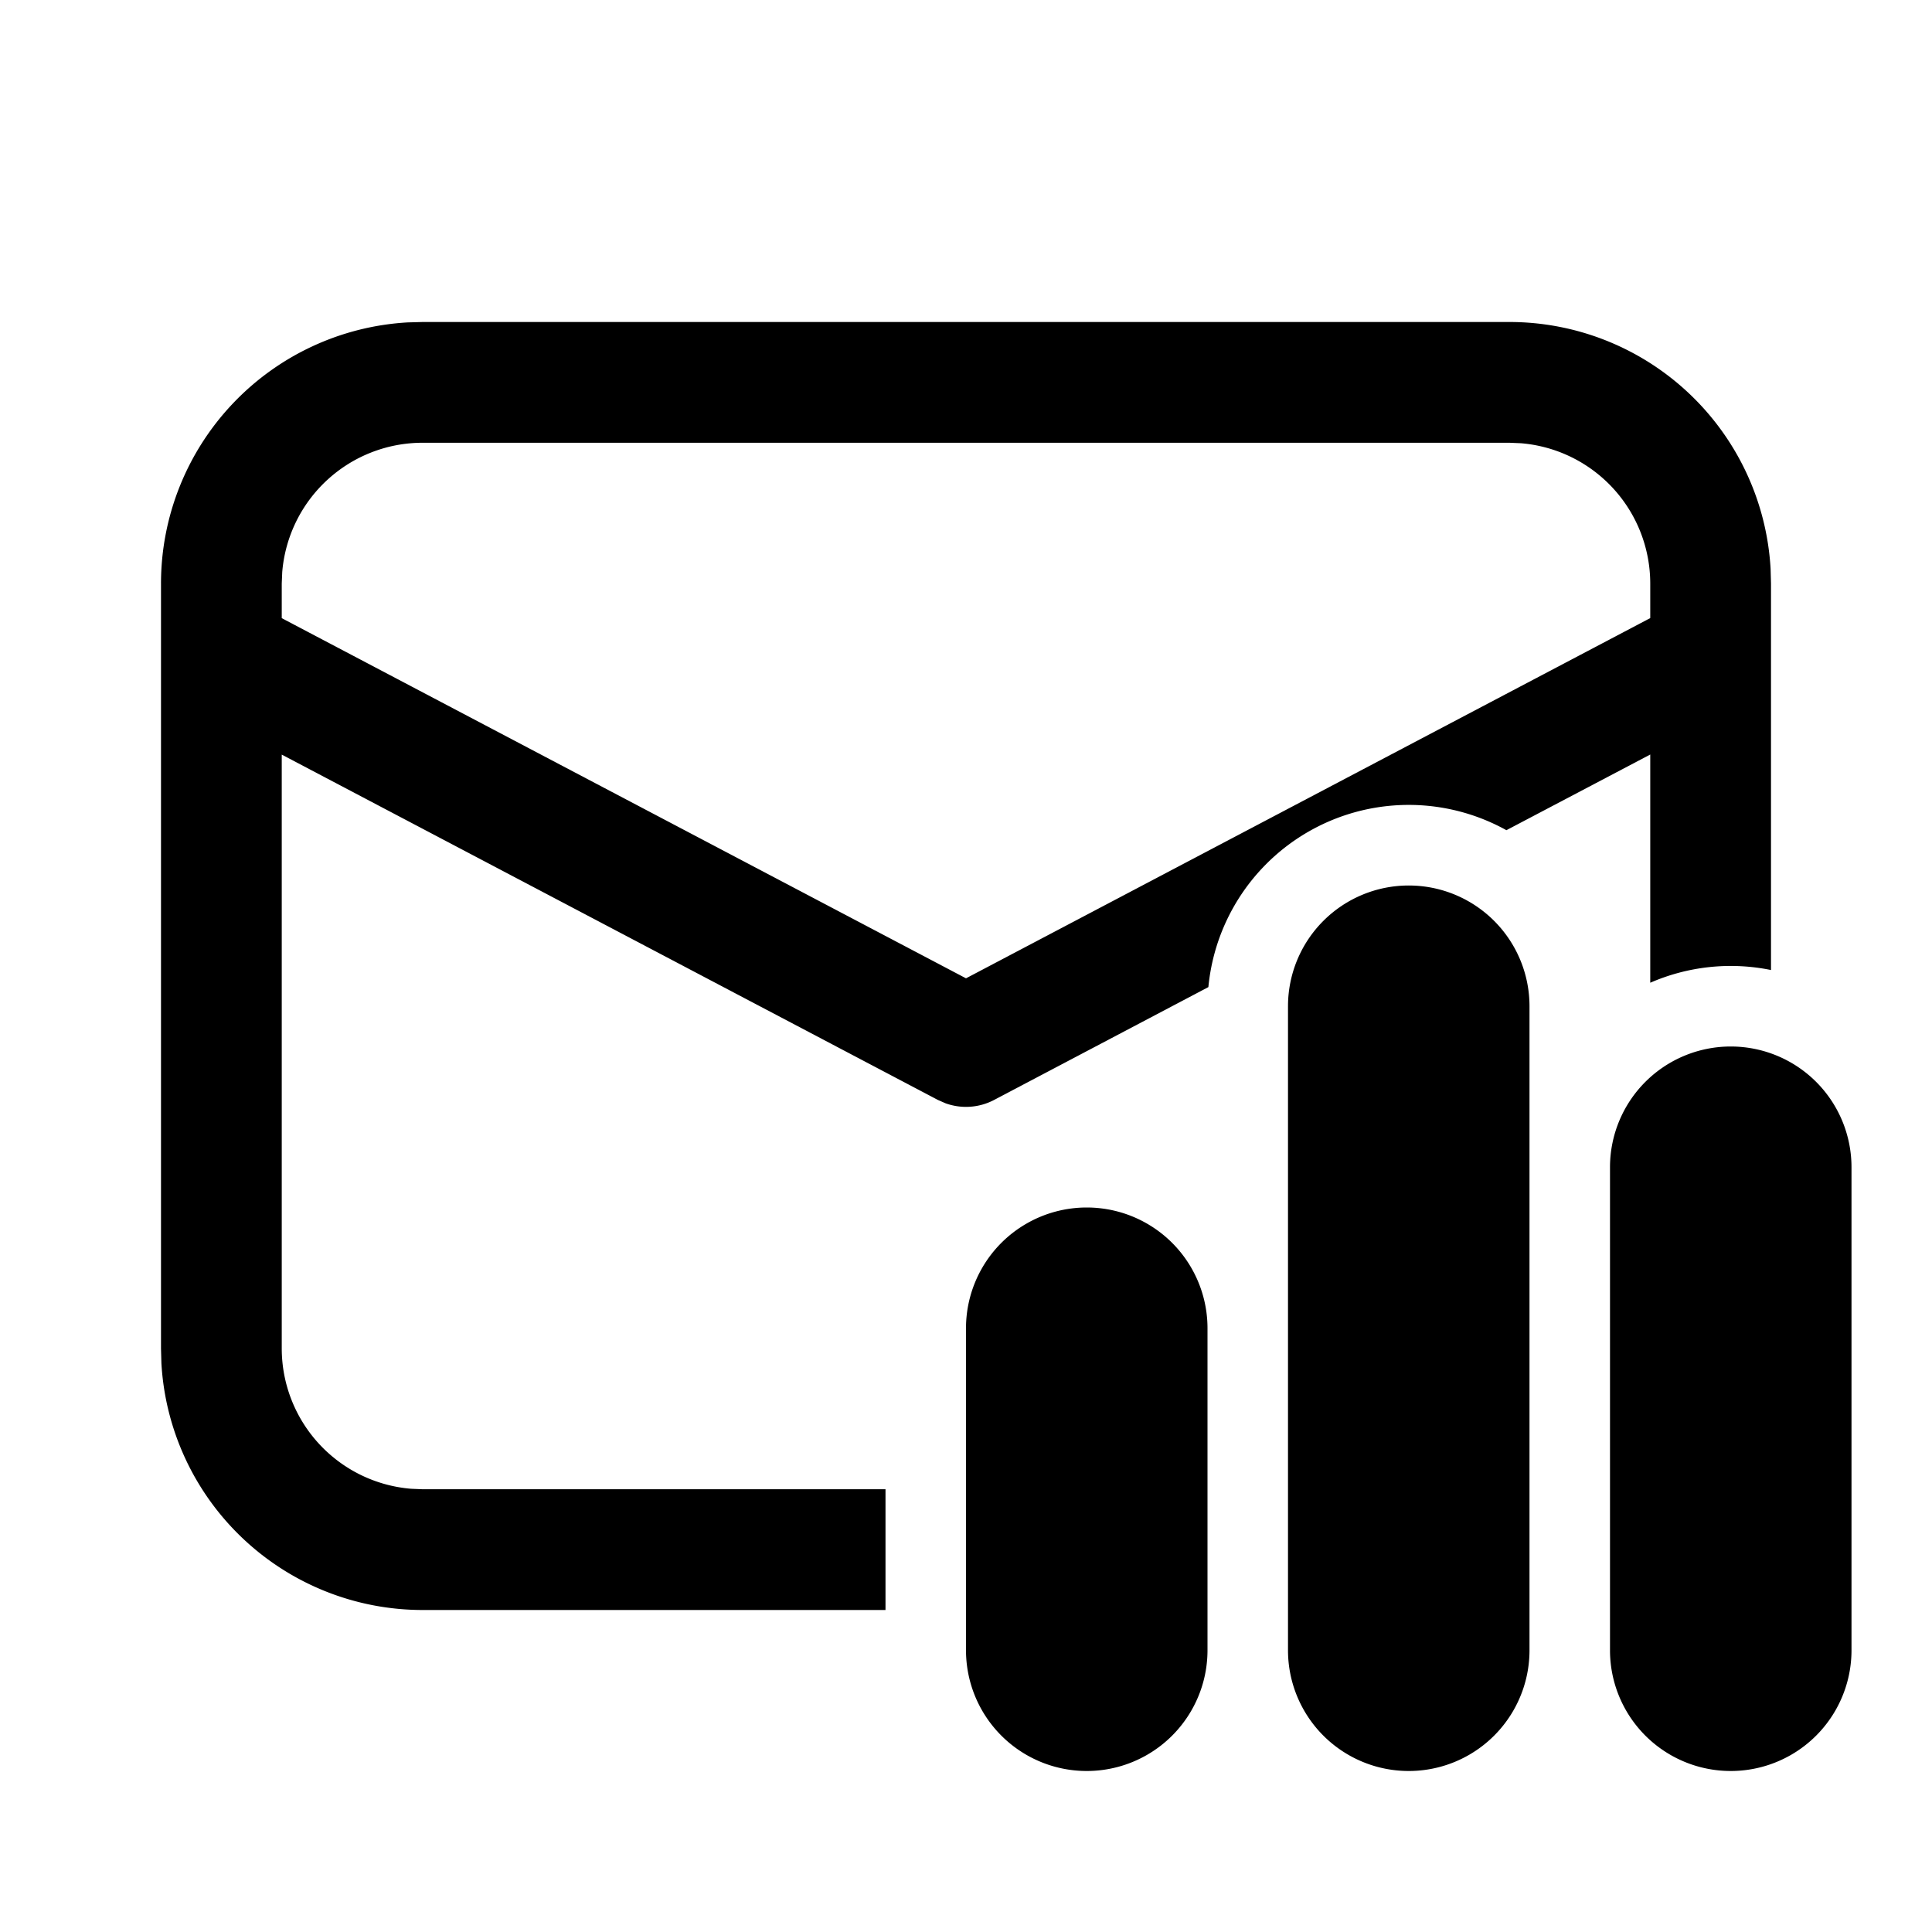 <svg xmlns="http://www.w3.org/2000/svg" width="3em" height="3em" viewBox="0 0 24 24"><path fill="currentColor" d="M5.25 4h13.5a3.25 3.25 0 0 1 3.245 3.066L22 7.25v4.8a2.5 2.5 0 0 0-1.5.158V9.373l-1.787.94a2.5 2.5 0 0 0-3.702 1.949l-2.662 1.402a.75.75 0 0 1-.602.042l-.096-.042L3.5 9.374v7.376a1.75 1.75 0 0 0 1.606 1.744l.144.006H11V20H5.25a3.25 3.25 0 0 1-3.245-3.066L2 16.75v-9.5a3.25 3.25 0 0 1 3.066-3.245zm13.5 1.5H5.25a1.75 1.75 0 0 0-1.744 1.606L3.5 7.25v.429l8.5 4.474l8.5-4.475V7.25a1.75 1.75 0 0 0-1.607-1.744zM17.5 11a1.5 1.5 0 0 0-1.5 1.5v8a1.5 1.5 0 0 0 3 0v-8a1.5 1.5 0 0 0-1.5-1.5m4 2a1.5 1.5 0 0 0-1.5 1.5v6a1.5 1.5 0 0 0 3 0v-6a1.5 1.5 0 0 0-1.5-1.5M12 16.5a1.5 1.5 0 0 1 3 0v4a1.5 1.5 0 0 1-3 0z"/></svg>